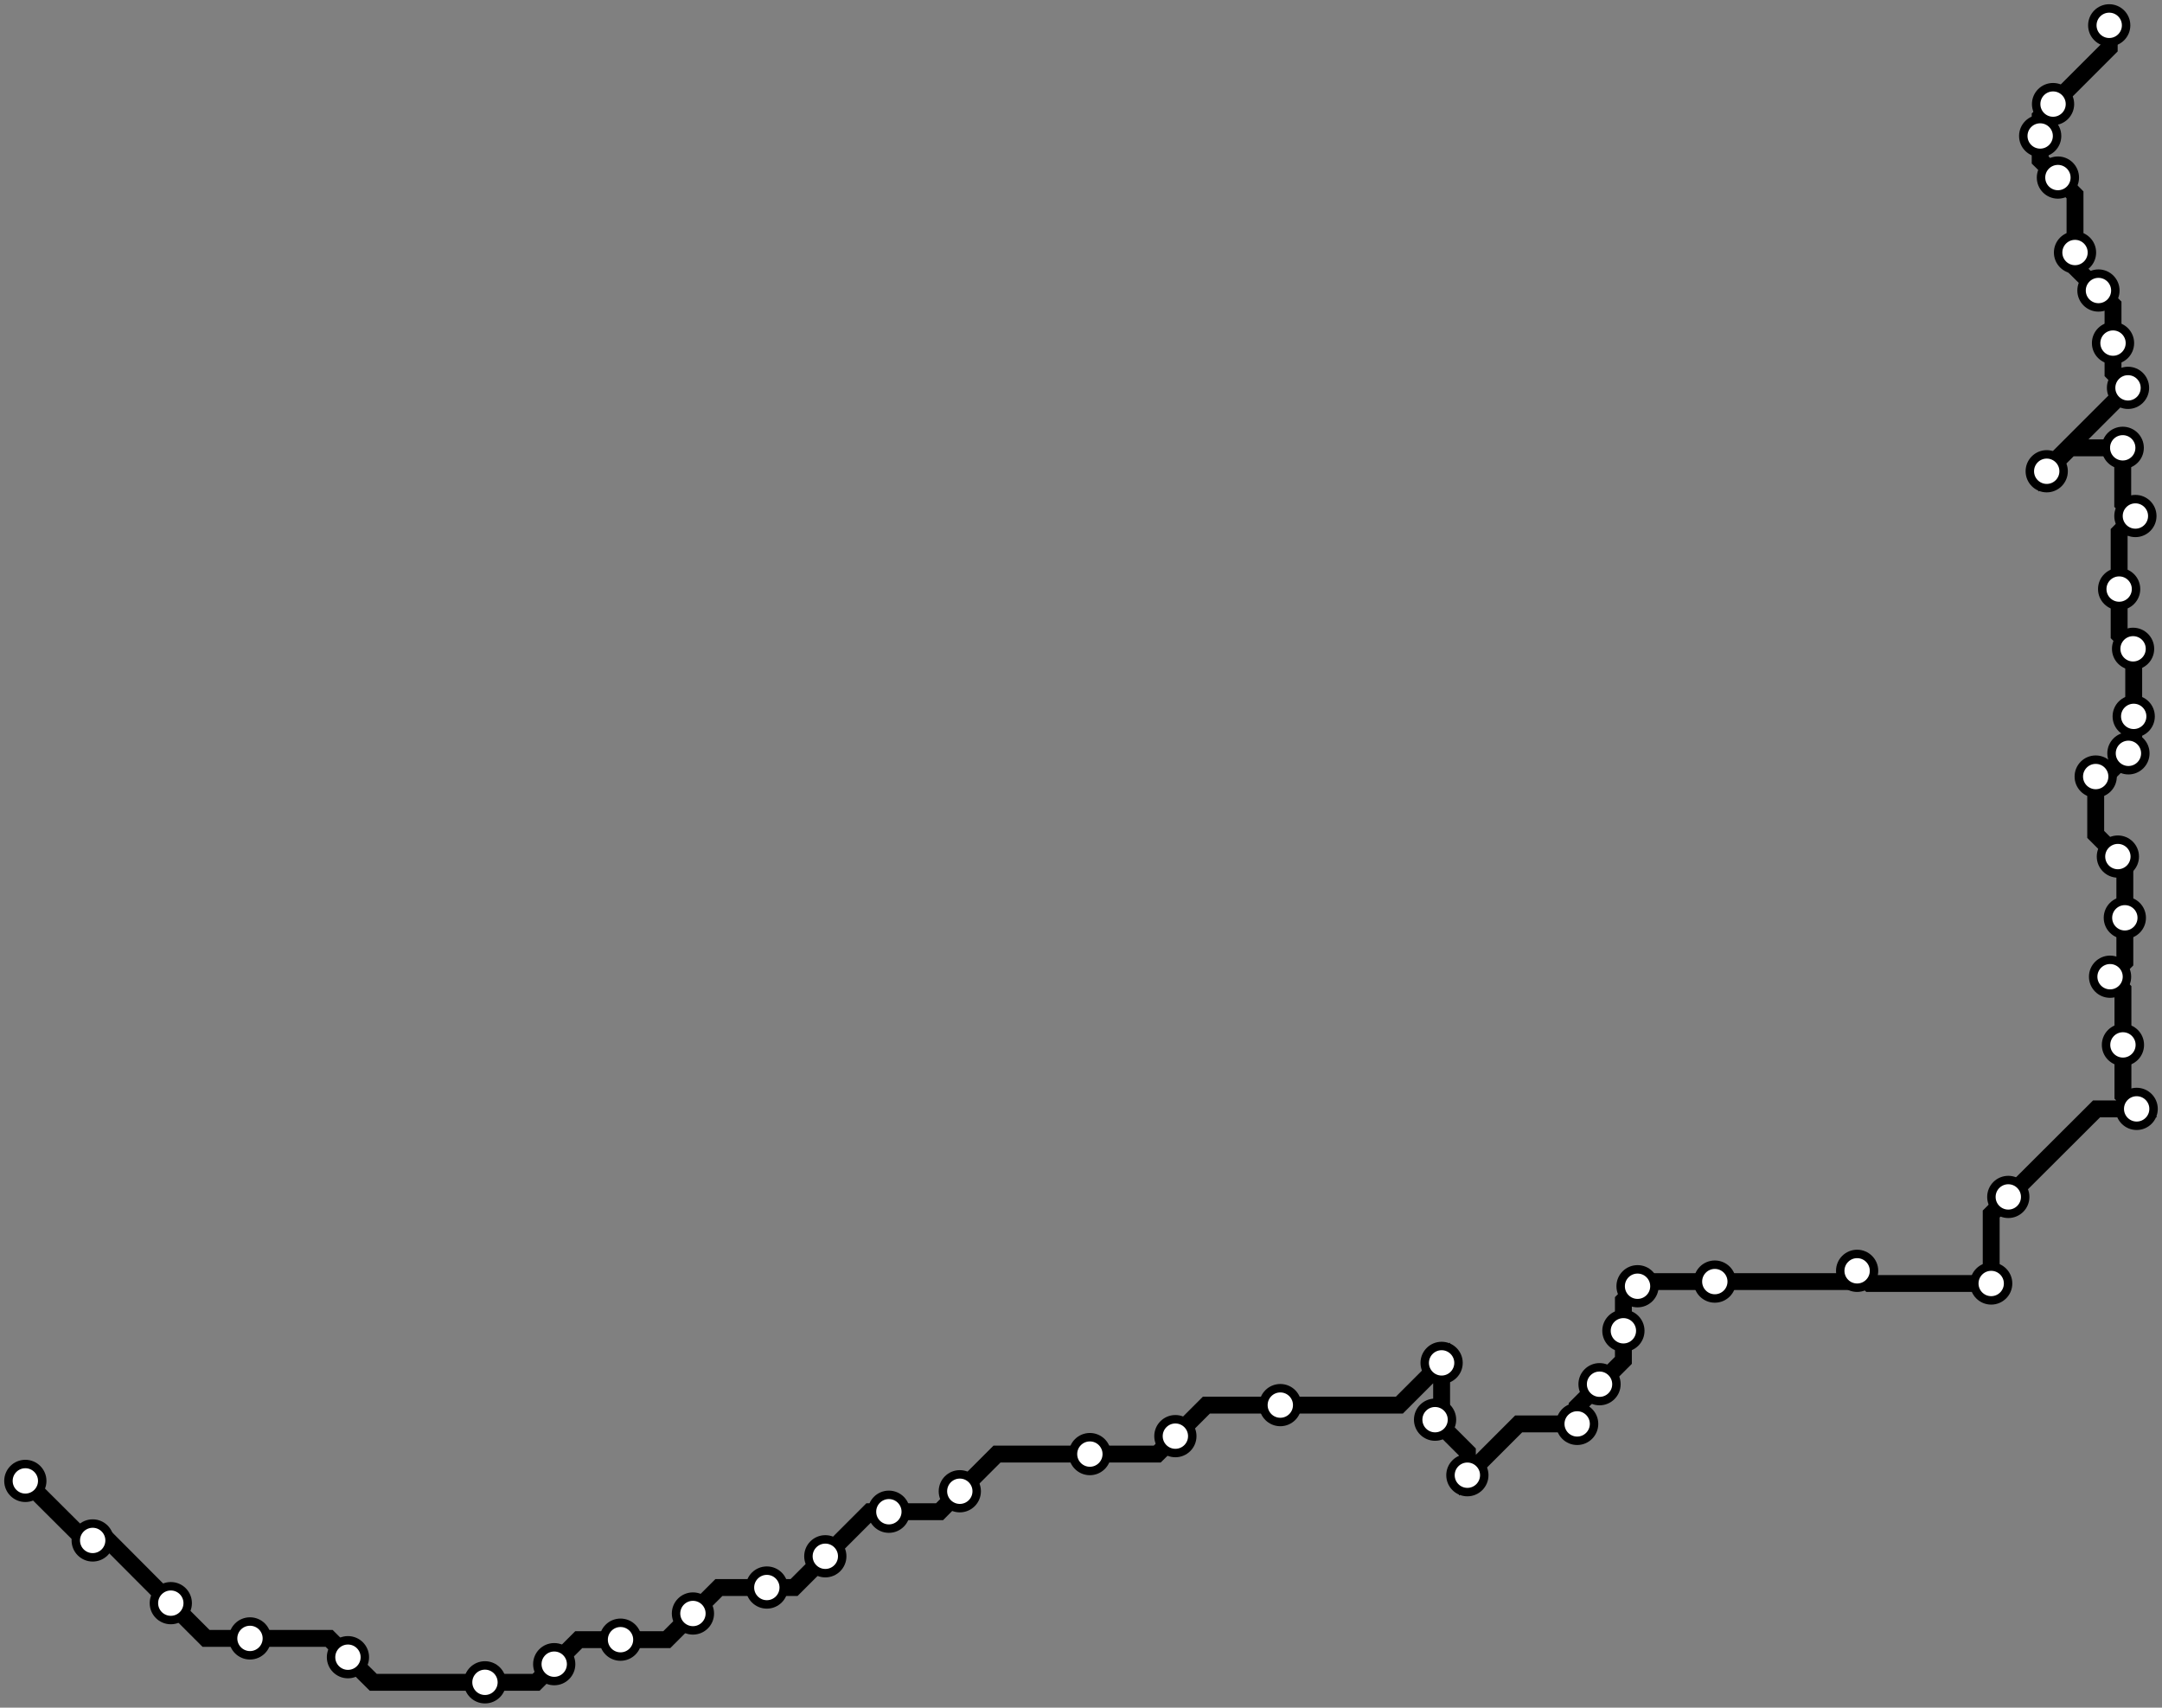 <svg width="1024.0" height="808.8" xmlns="http://www.w3.org/2000/svg">
<rect width="100%" height="100%" fill="#808080" stroke="none"/>
<path d="M12.0 701.4 L40.3 729.6 L43.9 729.6 L51.3 729.6 L80.9 759.3 L97.6 776.0 L118.4 776.0 L155.9 776.0 L164.8 784.9 L176.8 796.8 L229.7 796.8 L253.9 796.8 L262.5 788.2 L274.1 776.6 L293.9 776.6 L315.8 776.6 L328.2 764.2 L340.5 751.9 L363.2 751.9 L376.1 751.9 L390.9 737.1 L412.0 716.0 L421.0 716.0 L445.0 716.0 L454.6 706.3 L472.2 688.7 L516.2 688.7 L548.1 688.7 L556.7 680.2 L571.4 665.5 L606.4 665.5 L662.8 665.5 L682.8 645.5 L682.8 669.2 L679.7 672.4 L695.0 687.7 L695.0 698.7 L719.3 674.4 L747.0 674.4 L747.0 666.2 L757.6 655.6 L768.9 644.3 L768.9 630.3 L768.9 616.0 L775.6 609.2 L777.8 607.0 L812.2 607.0 L874.5 607.0 L879.6 601.9 L885.6 607.9 L943.1 607.9 L943.1 575.0 L951.2 566.9 L993.0 525.2 L1012.0 525.2 L1005.5 518.7 L1005.5 494.9 L1005.5 468.7 L999.4 462.6 L1006.4 455.6 L1006.4 434.7 L1006.4 409.0 L1003.1 405.7 L992.6 395.2 L992.6 367.8 L997.1 367.8 L1008.1 356.8 L1010.6 354.3 L1010.6 339.3 L1010.6 307.6 L1010.3 307.3 L1003.7 300.6 L1003.7 279.0 L1003.7 252.2 L1011.4 244.4 L1005.4 238.4 L1005.4 212.1 L980.5 212.1 L969.4 223.2 L969.4 222.2 L1007.9 183.7 L1000.8 176.5 L1000.8 162.5 L1000.8 144.5 L993.9 137.6 L982.8 126.6 L982.8 119.6 L982.8 92.3 L974.7 84.1 L966.3 75.8 L966.3 64.4 L966.3 55.4 L972.4 49.3 L999.0 22.7 L999.0 12.0 " />
<circle cx="12.0" cy="701.4" r="8" />
<circle cx="43.9" cy="729.6" r="8" />
<circle cx="80.9" cy="759.3" r="8" />
<circle cx="118.4" cy="776.0" r="8" />
<circle cx="164.8" cy="784.9" r="8" />
<circle cx="229.7" cy="796.8" r="8" />
<circle cx="262.5" cy="788.2" r="8" />
<circle cx="293.9" cy="776.6" r="8" />
<circle cx="328.2" cy="764.2" r="8" />
<circle cx="363.2" cy="751.9" r="8" />
<circle cx="390.9" cy="737.1" r="8" />
<circle cx="421.0" cy="716.0" r="8" />
<circle cx="454.6" cy="706.3" r="8" />
<circle cx="516.2" cy="688.7" r="8" />
<circle cx="556.7" cy="680.2" r="8" />
<circle cx="606.4" cy="665.5" r="8" />
<circle cx="682.8" cy="645.5" r="8" />
<circle cx="679.7" cy="672.4" r="8" />
<circle cx="695.0" cy="698.7" r="8" />
<circle cx="747.0" cy="674.4" r="8" />
<circle cx="757.6" cy="655.6" r="8" />
<circle cx="768.9" cy="630.3" r="8" />
<circle cx="775.6" cy="609.2" r="8" />
<circle cx="812.2" cy="607.0" r="8" />
<circle cx="879.6" cy="601.9" r="8" />
<circle cx="943.1" cy="607.9" r="8" />
<circle cx="951.2" cy="566.9" r="8" />
<circle cx="1012.0" cy="525.2" r="8" />
<circle cx="1005.5" cy="494.9" r="8" />
<circle cx="999.4" cy="462.6" r="8" />
<circle cx="1006.4" cy="434.7" r="8" />
<circle cx="1003.1" cy="405.7" r="8" />
<circle cx="992.6" cy="367.8" r="8" />
<circle cx="1008.1" cy="356.8" r="8" />
<circle cx="1010.6" cy="339.3" r="8" />
<circle cx="1010.3" cy="307.3" r="8" />
<circle cx="1003.7" cy="279.0" r="8" />
<circle cx="1011.4" cy="244.4" r="8" />
<circle cx="1005.4" cy="212.1" r="8" />
<circle cx="969.4" cy="223.2" r="8" />
<circle cx="1007.9" cy="183.7" r="8" />
<circle cx="1000.8" cy="162.5" r="8" />
<circle cx="993.9" cy="137.6" r="8" />
<circle cx="982.8" cy="119.6" r="8" />
<circle cx="974.7" cy="84.1" r="8" />
<circle cx="966.3" cy="64.4" r="8" />
<circle cx="972.4" cy="49.3" r="8" />
<circle cx="999.0" cy="12.0" r="8" />
<style>
circle {
fill: white;
stroke: #000000;
stroke-width: 4;
}
path {
fill: none;
stroke: #000000;
stroke-width: 8;
}</style>
</svg>